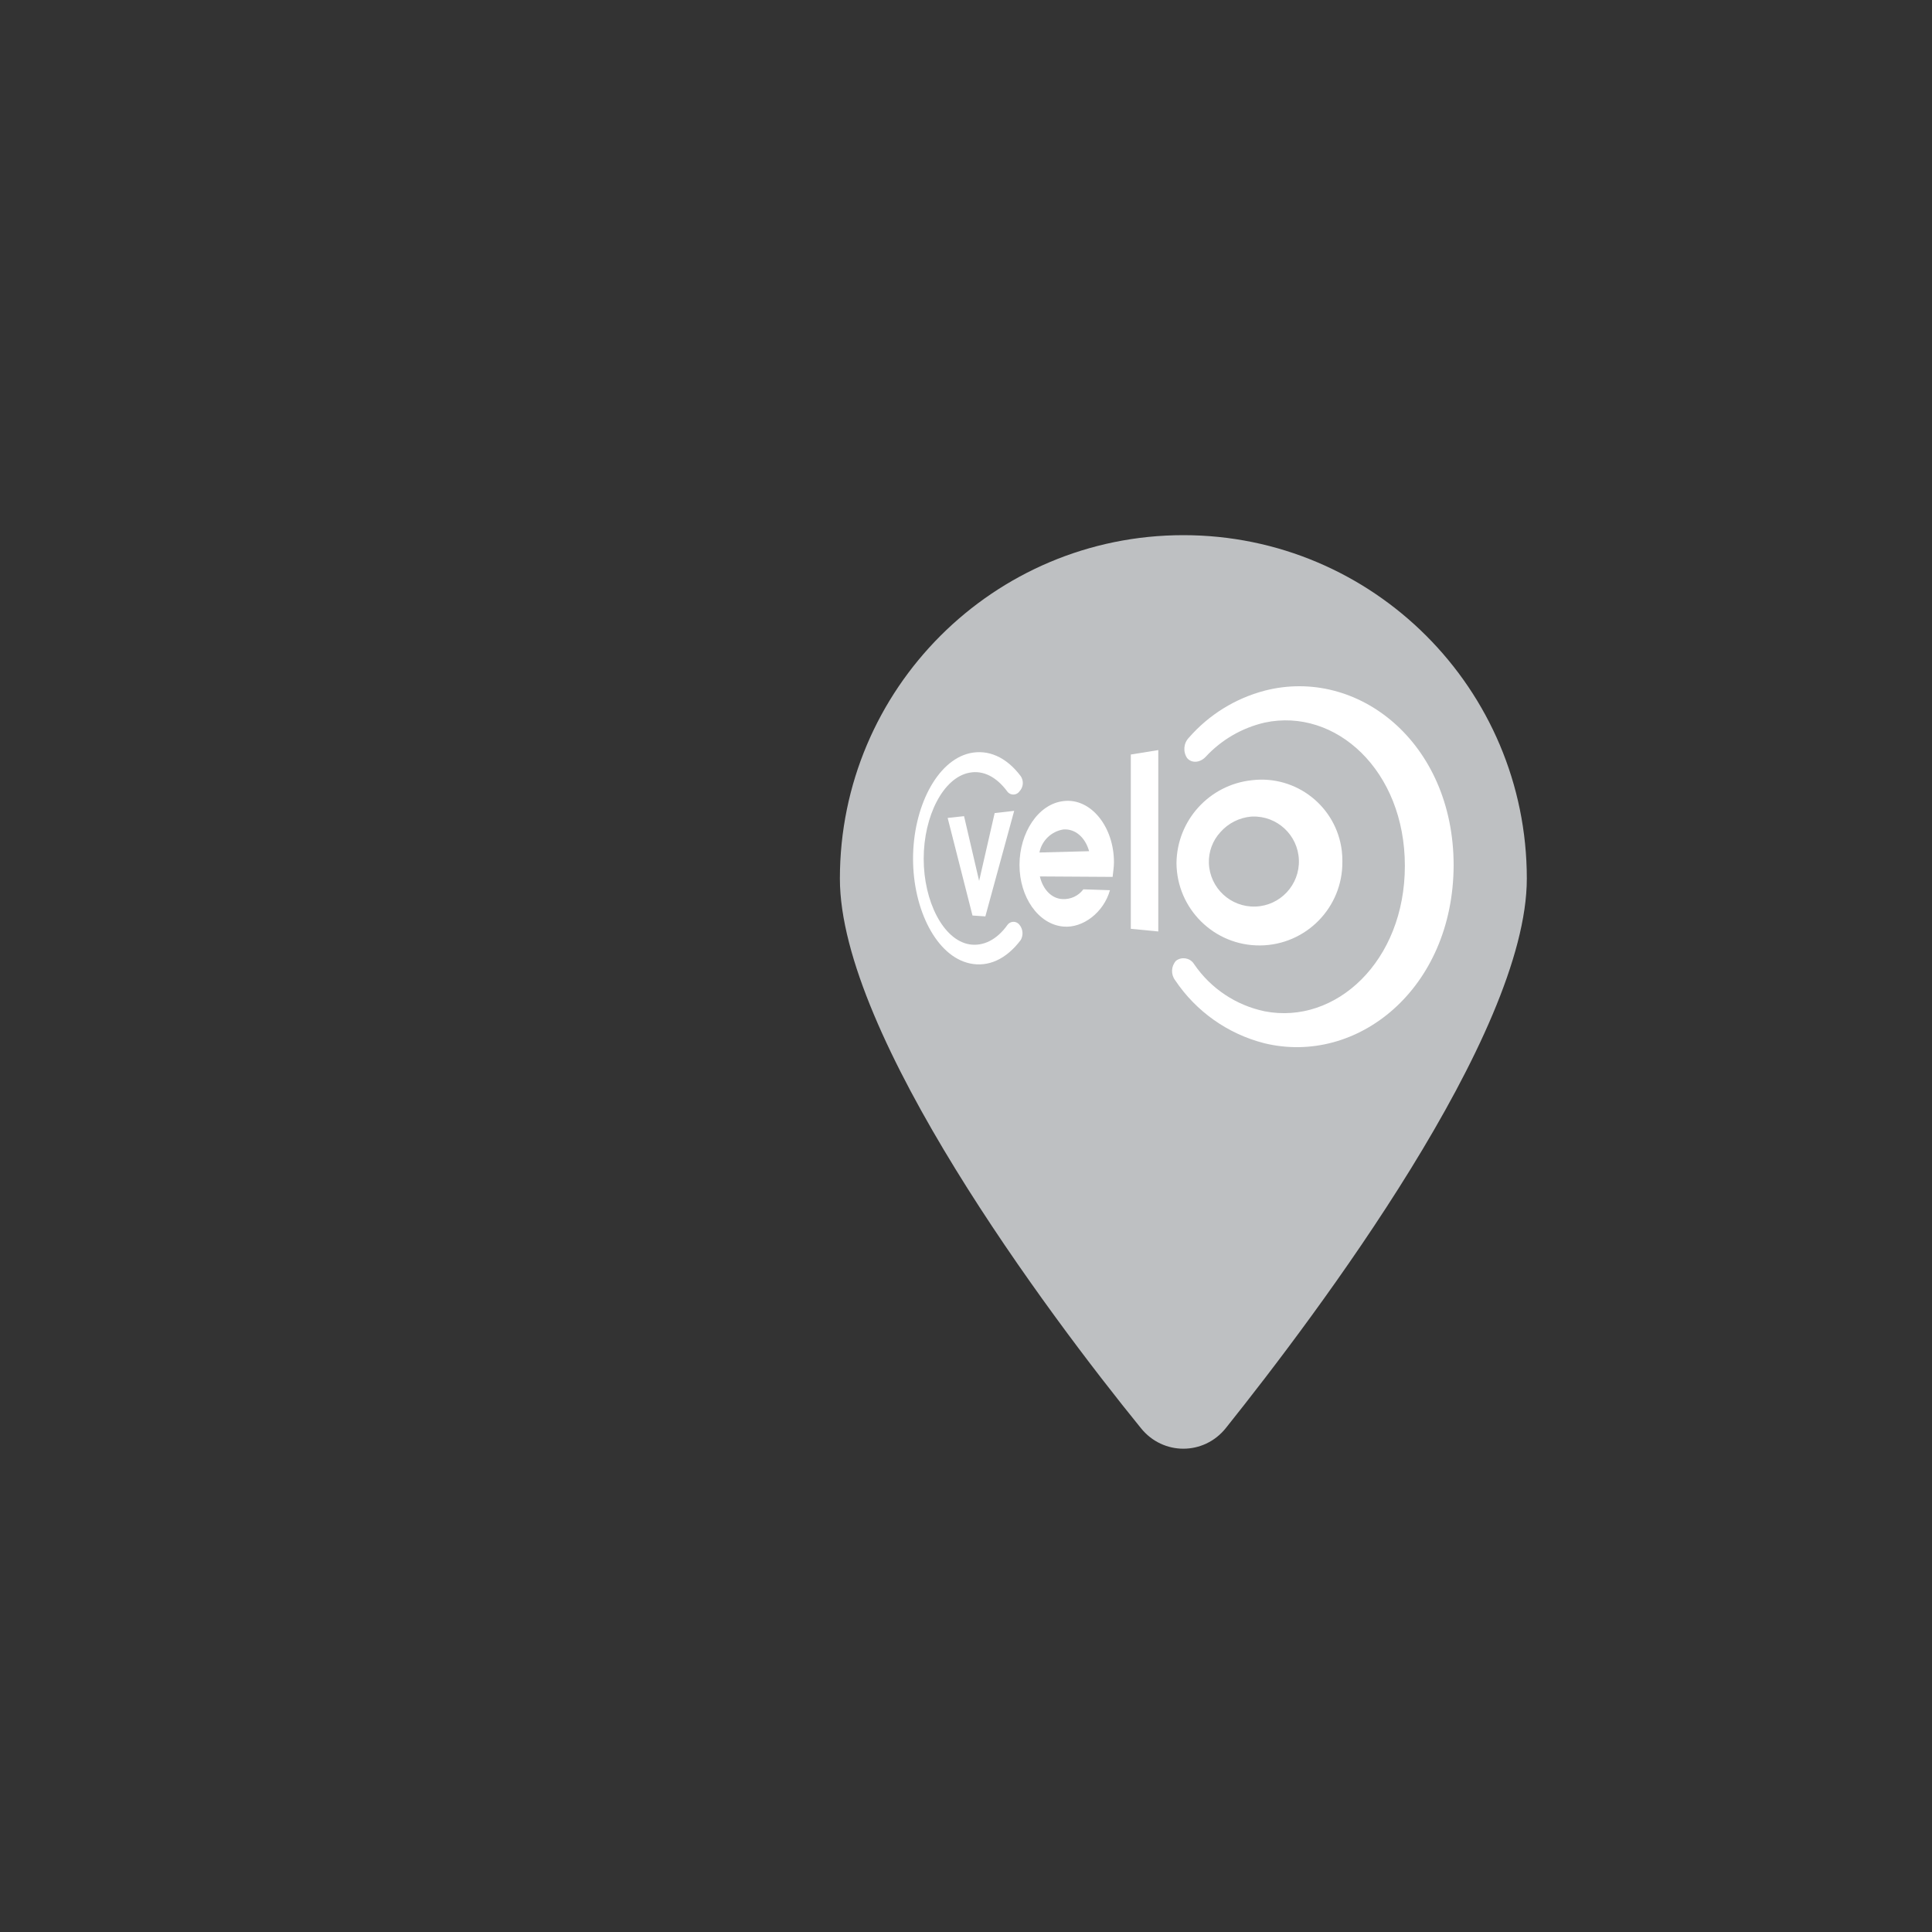 <?xml version="1.0" encoding="UTF-8"?><svg id="a" xmlns="http://www.w3.org/2000/svg" viewBox="0 0 1080 1080"><rect x="0" y="0" width="1080" height="1080" fill="#333333" stroke="none"/><defs><style>.h{fill:#fff;}.i{fill:#bec0c2;}</style></defs><path class="i" d="M853.5,491.16c0,87.4-117,243-168.3,307.2-12.3,15.3-35.1,15.3-47.4,0-52.2-64.2-168.3-219.8-168.3-307.2,0-106.04,85.96-192,192-192s192,85.96,192,192h0Z"/><g><path id="b" class="h" d="M529.74,457.23l9.17-.99,8.43,36.2,8.68-37.93,10.91-1.24-16.11,59-7.19-.49-13.88-54.54Z"/><path id="c" class="h" d="M581.3,489.95c1.74,7.44,6.69,12.4,12.64,12.64,4.56,.26,8.94-1.79,11.66-5.45l14.87,.49c-3.47,12.4-15.12,21.33-26.03,20.33-14.13-1.24-24.54-16.61-24.54-34.46s10.41-34.21,24.79-35.7c15.12-1.74,28.02,14.38,28.02,34.21,0,2.73-.49,5.45-.74,8.18l-40.67-.25Zm27.52-14.13c-2.23-7.93-7.93-12.64-14.38-12.15-6.72,1.07-12.06,6.21-13.39,12.88l27.77-.73Z"/><path id="d" class="h" d="M632.13,421.78l15.36-2.48v101.4l-15.36-1.49v-97.43Z"/><path id="e" class="h" d="M750.39,481.77c.2,25.61-20.39,46.53-45.99,46.74-25.61,.21-46.53-20.39-46.74-45.99h0c.23-23.92,18.36-43.86,42.15-46.37,24.78-2.98,47.29,14.7,50.27,39.49,.24,2.04,.35,4.09,.32,6.14m-68.18-16.61c-4.35,4.71-6.66,10.94-6.45,17.35,.5,13.89,12.17,24.75,26.06,24.25,13.89-.5,24.75-12.17,24.25-26.06-.5-13.89-12.17-24.75-26.06-24.25-.23,0-.47,.02-.7,.03-6.6,.61-12.72,3.71-17.11,8.68"/><path id="f" class="h" d="M706.75,583.17c-20.38-5.19-38.13-17.73-49.83-35.2-2.49-3.28-2.28-7.87,.49-10.91,3.07-2.31,7.44-1.7,9.75,1.38,.15,.2,.29,.4,.41,.61,9.25,13.52,23.38,22.94,39.42,26.28,39.67,7.68,78.34-28.02,78.34-81.32s-38.69-88.51-78.34-80.08c-12.65,2.92-24.14,9.57-32.97,19.09-3.22,3.47-7.93,3.72-10.41,.74-2.4-3.56-1.99-8.31,.99-11.4,11.18-12.81,25.94-21.96,42.38-26.28,52.05-13.39,105.61,29.01,105.61,97.68-.25,68.92-53.8,112.06-105.86,99.41"/><path id="g" class="h" d="M542.13,538.55c-18.59-3.97-31.73-30-31.73-58.51s13.14-54.79,31.73-59c10.16-2.23,20.33,1.99,28.51,12.89,1.74,2.64,1.44,6.13-.74,8.43-1.32,1.9-3.93,2.37-5.83,1.05-.32-.22-.61-.49-.86-.8-6.2-8.43-13.64-12.15-21.33-10.66-14.63,2.73-25.53,24.29-25.53,48.09s10.91,45.37,25.53,47.85c7.68,1.24,15.36-2.48,21.33-10.91,1.38-1.85,4-2.23,5.85-.84,.32,.24,.6,.52,.84,.84,1.95,2.39,2.24,5.73,.74,8.43-8.18,10.91-18.35,15.36-28.51,13.14"/></g></svg>